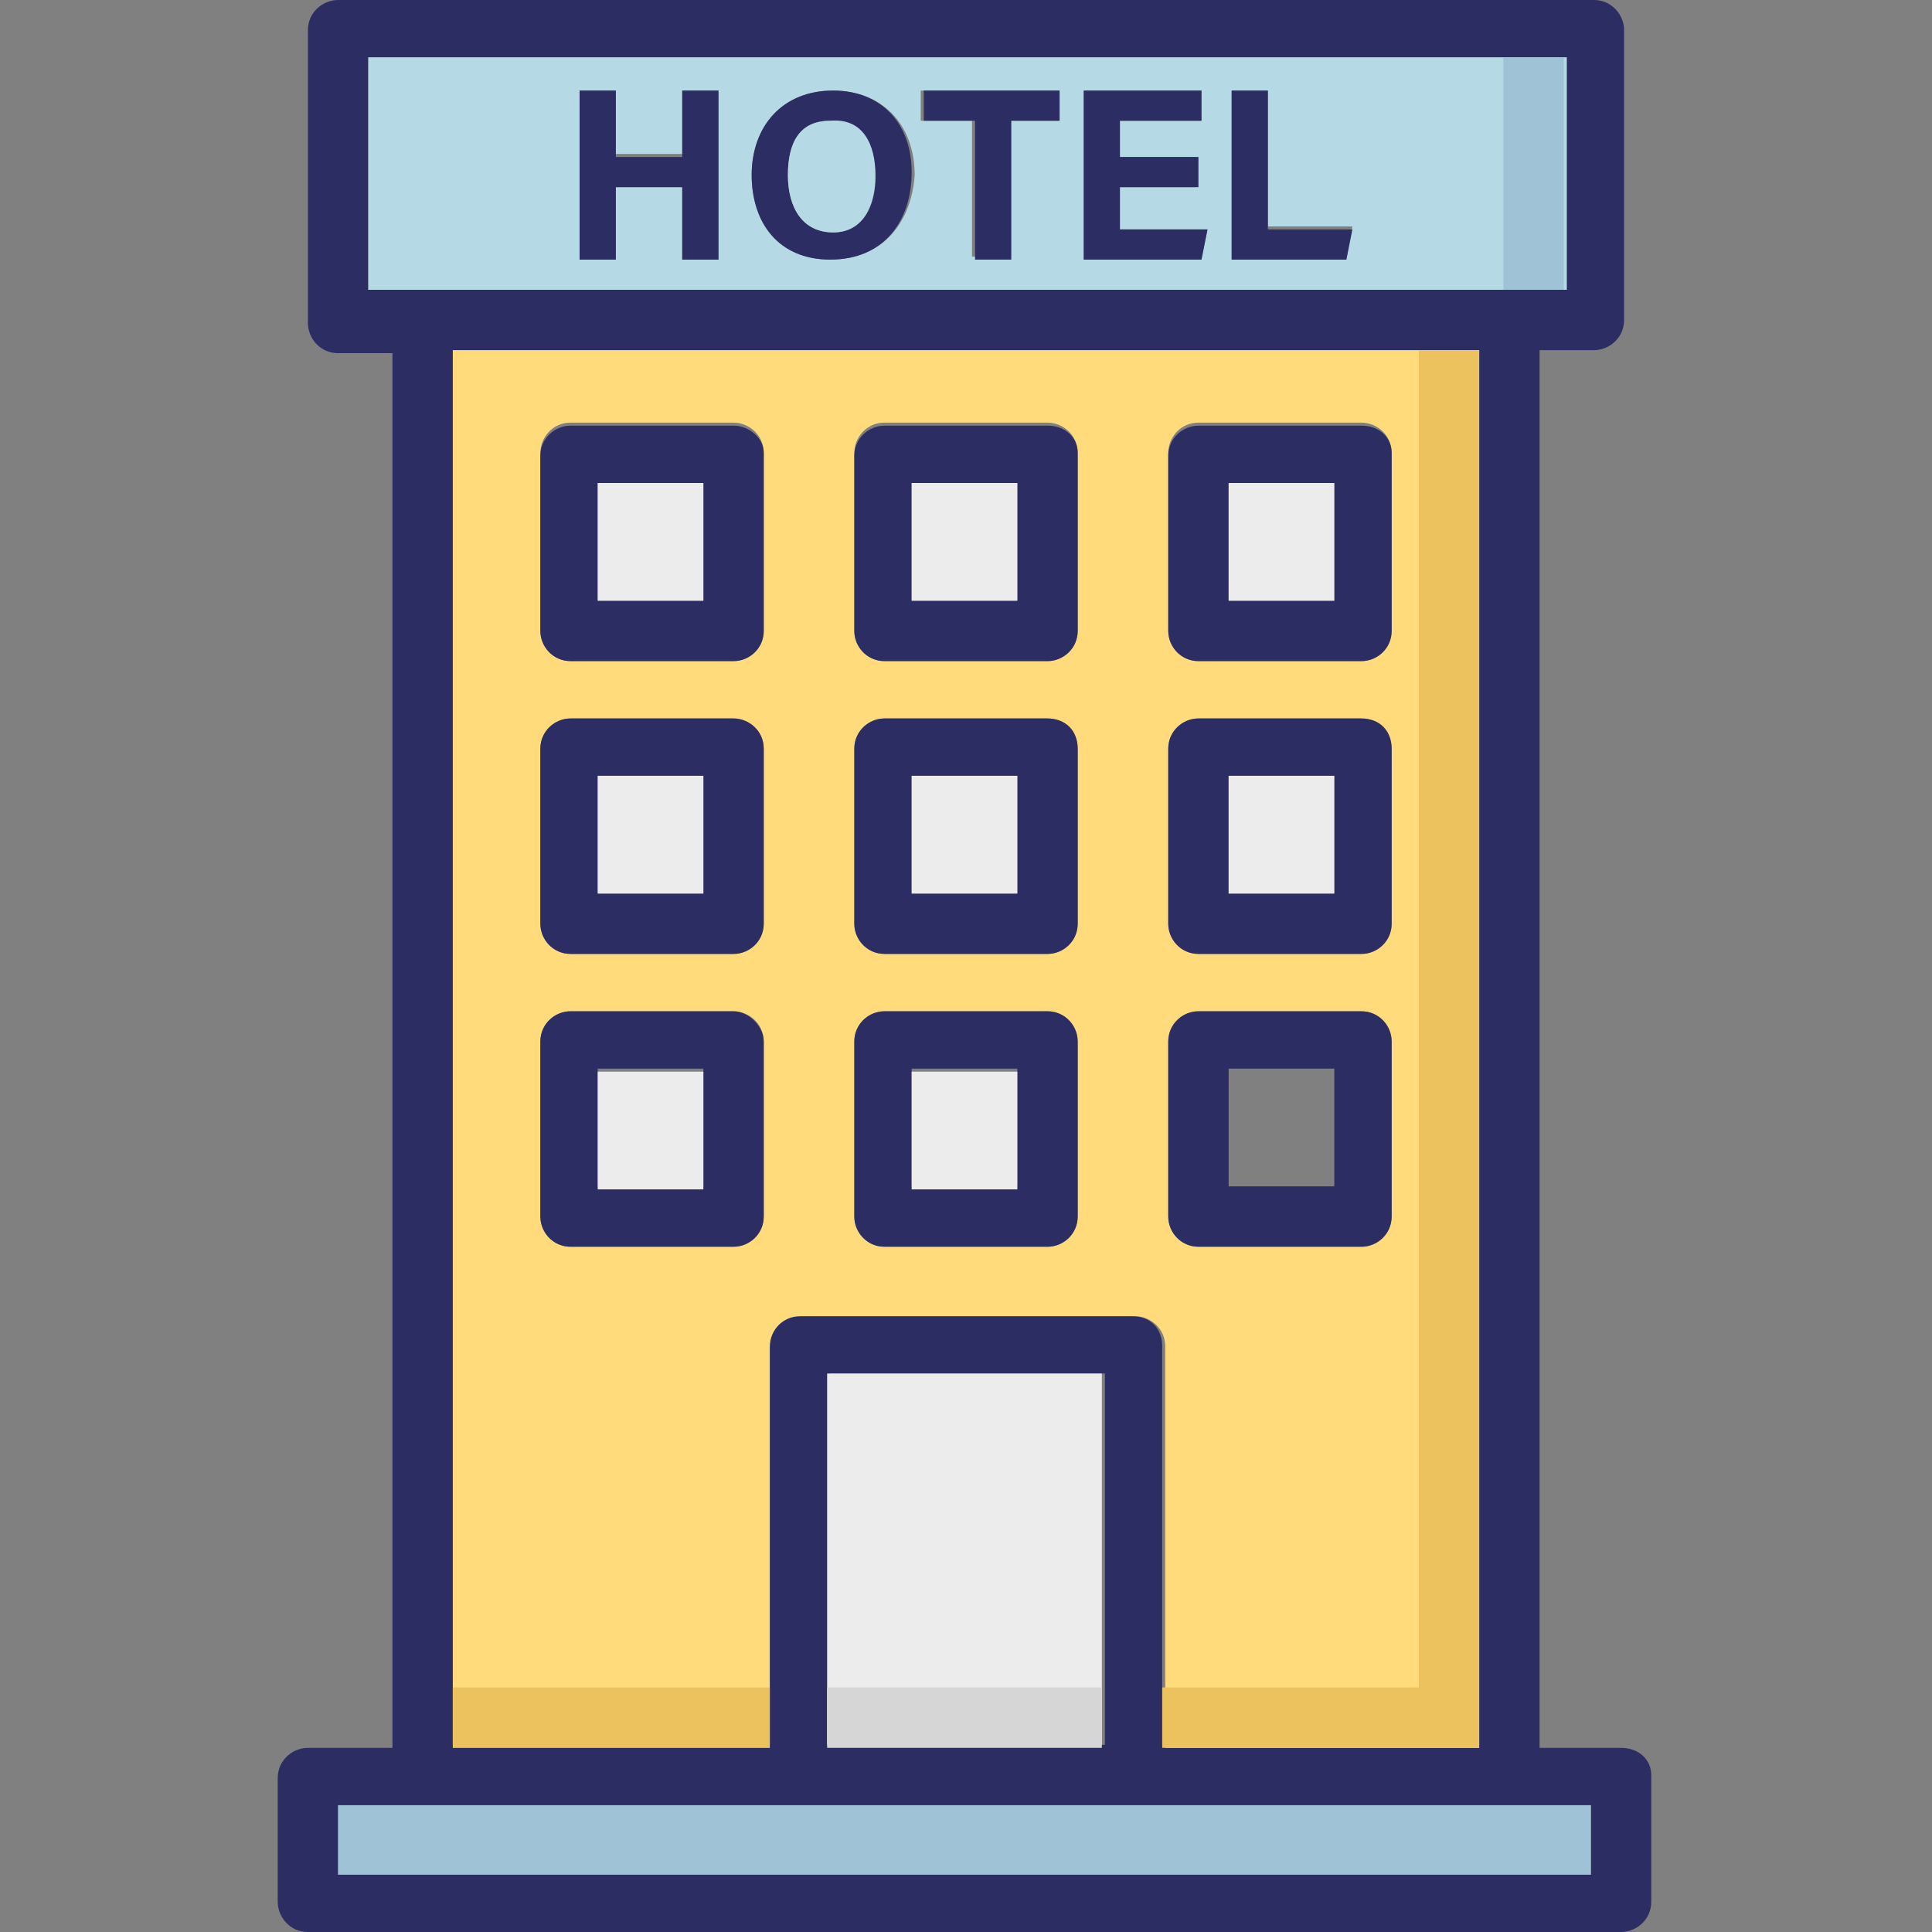 <svg xmlns="http://www.w3.org/2000/svg" enable-background="new 0 0 64 64" viewBox="0 0 64 64"><rect x="0" y="0" width="64" height="64" fill="#808080" stroke="none"/><path fill="#2c2e63" d="M53.7,57.9H51V11.6h1.8c0.5,0,1-0.4,1-1V1c0-0.5-0.4-1-1-1H11.2c-0.5,0-1,0.4-1,1v9.7c0,0.5,0.4,1,1,1H13v46.2
		h-2.8c-0.5,0-1,0.4-1,1V63c0,0.5,0.4,1,1,1h43.5c0.5,0,1-0.4,1-1v-4.2C54.7,58.3,54.3,57.9,53.7,57.9z M12.2,9.7V1.9h39.7v7.7H12.2
		z M37.5,43.6H26.5c-0.5,0-1,0.4-1,1v13.3H15V11.6H49v46.2H38.5V44.6C38.5,44,38.1,43.6,37.5,43.6z M36.6,45.5v12.3h-9.1V45.5H36.6z
		 M52.8,62.1H11.2v-2.3h41.5V62.1z"/><rect width="9.1" height="12.3" x="27.4" y="45.5" fill="#edeced"/><rect width="41.5" height="2.3" x="11.2" y="59.8" fill="#9fc2d7"/><path fill="#ffdb7c" d="M15,11.6v46.2h10.5V44.6c0-0.5,0.4-1,1-1h11.1c0.5,0,1,0.4,1,1v13.3H49V11.6H15z M25.3,40.3c0,0.5-0.4,1-1,1
		h-5.4c-0.5,0-1-0.4-1-1v-5.8c0-0.5,0.4-1,1-1h5.4c0.5,0,1,0.4,1,1V40.3z M25.3,30.6c0,0.5-0.4,1-1,1h-5.4c-0.5,0-1-0.4-1-1v-5.8
		c0-0.5,0.4-1,1-1h5.4c0.5,0,1,0.4,1,1V30.6z M25.3,20.9c0,0.5-0.4,1-1,1h-5.4c-0.5,0-1-0.4-1-1V15c0-0.5,0.4-1,1-1h5.4
		c0.5,0,1,0.4,1,1V20.9z M35.7,40.3c0,0.5-0.4,1-1,1h-5.4c-0.5,0-1-0.4-1-1v-5.8c0-0.5,0.4-1,1-1h5.4c0.5,0,1,0.4,1,1V40.3z
		 M35.7,30.6c0,0.5-0.4,1-1,1h-5.4c-0.5,0-1-0.4-1-1v-5.8c0-0.5,0.4-1,1-1h5.4c0.5,0,1,0.4,1,1V30.6z M35.7,20.9c0,0.5-0.4,1-1,1
		h-5.4c-0.5,0-1-0.4-1-1V15c0-0.5,0.4-1,1-1h5.4c0.5,0,1,0.4,1,1V20.9z M46.1,40.3c0,0.5-0.4,1-1,1h-5.4c-0.5,0-1-0.4-1-1v-5.8
		c0-0.5,0.4-1,1-1h5.4c0.5,0,1,0.4,1,1V40.3z M46.1,30.6c0,0.5-0.4,1-1,1h-5.4c-0.5,0-1-0.4-1-1v-5.8c0-0.5,0.4-1,1-1h5.4
		c0.5,0,1,0.4,1,1V30.6z M46.1,20.9c0,0.5-0.4,1-1,1h-5.4c-0.5,0-1-0.4-1-1V15c0-0.5,0.4-1,1-1h5.4c0.5,0,1,0.4,1,1V20.9z"/><path fill="#b5d9e5" d="M12.2,1.9v7.7h39.7V1.9H12.2z M23.8,8.6h-1.2V6.2h-2.2v2.4h-1.2V3h1.2v2.1h2.2V3h1.2V8.6z M27.5,8.6
		c-1.7,0-2.6-1.3-2.6-2.8c0-1.6,1-2.8,2.7-2.8c1.6,0,2.7,1.1,2.7,2.8C30.2,7.3,29.3,8.6,27.5,8.6z M35.1,4h-1.7v4.5h-1.2V4h-1.7V3
		h4.6V4z M39.8,8.6h-3.9V3h3.9v1h-2.8v1.2h2.6v1h-2.6v1.4H40L39.8,8.6z M44.6,8.6h-3.8V3H42v4.5h2.8L44.6,8.6z"/><rect width="9.1" height="2" x="27.4" y="55.9" fill="#d5d6d5"/><rect width="10.5" height="2" x="15" y="55.9" fill="#ecc25e"/><polygon fill="#ecc25e" points="49 11.6 49 57.9 38.5 57.9 38.5 55.9 47 55.9 47 11.6"/><rect width="2" height="7.7" x="49.8" y="1.9" fill="#9fc2d7"/><polygon fill="#2c2e63" points="23.8 3 23.8 8.6 22.6 8.6 22.6 6.2 20.4 6.2 20.4 8.6 19.2 8.6 19.2 3 20.4 3 20.4 5.2 22.6 5.2 22.6 3"/><path fill="#2c2e63" d="M27.6,3c-1.7,0-2.7,1.2-2.7,2.8c0,1.6,0.9,2.8,2.6,2.8c1.8,0,2.7-1.3,2.7-2.9C30.2,4.1,29.2,3,27.6,3z
		 M27.6,7.7c-1,0-1.5-0.8-1.5-1.9c0-1.1,0.4-1.8,1.4-1.8c1,0,1.5,0.8,1.5,1.9C29,6.8,28.6,7.7,27.6,7.7z"/><path fill="#b5d9e5" d="M29,5.8c0,1-0.4,1.9-1.4,1.9c-1,0-1.5-0.8-1.5-1.9c0-1.1,0.4-1.8,1.4-1.8C28.6,3.9,29,4.8,29,5.8z"/><polygon fill="#2c2e63" points="35.1 3 35.1 4 33.5 4 33.5 8.6 32.3 8.6 32.3 4 30.6 4 30.6 3"/><polygon fill="#2c2e63" points="40 7.6 39.8 8.6 35.9 8.6 35.9 3 39.8 3 39.8 4 37.1 4 37.1 5.2 39.7 5.2 39.7 6.2 37.1 6.2 37.1 7.6"/><polygon fill="#2c2e63" points="44.8 7.6 44.6 8.6 40.8 8.6 40.8 3 42 3 42 7.6"/><path fill="#2c2e63" d="M24.3,14.1h-5.4c-0.5,0-1,0.4-1,1v5.8c0,0.5,0.4,1,1,1h5.4c0.5,0,1-0.4,1-1V15C25.3,14.5,24.8,14.1,24.3,14.1z
		 M23.3,19.9h-3.5V16h3.5V19.9z"/><rect width="3.5" height="3.9" x="19.8" y="16" fill="#edeced"/><path fill="#2c2e63" d="M34.7,14.1h-5.4c-0.5,0-1,0.4-1,1v5.8c0,0.5,0.4,1,1,1h5.4c0.5,0,1-0.4,1-1V15C35.7,14.5,35.3,14.1,34.7,14.1z
		 M33.7,19.9h-3.5V16h3.5V19.9z"/><rect width="3.5" height="3.9" x="30.2" y="16" fill="#edeced"/><path fill="#2c2e63" d="M45.1,14.1h-5.4c-0.5,0-1,0.4-1,1v5.8c0,0.5,0.4,1,1,1h5.4c0.5,0,1-0.4,1-1V15C46.1,14.5,45.7,14.1,45.1,14.1z
		 M44.2,19.9h-3.5V16h3.5V19.9z"/><rect width="3.5" height="3.9" x="40.7" y="16" fill="#edeced"/><path fill="#2c2e63" d="M24.3,23.8h-5.4c-0.5,0-1,0.4-1,1v5.8c0,0.5,0.4,1,1,1h5.4c0.5,0,1-0.4,1-1v-5.8
		C25.3,24.2,24.8,23.8,24.3,23.8z M23.3,29.6h-3.5v-3.9h3.5V29.6z"/><rect width="3.5" height="3.9" x="19.8" y="25.7" fill="#edeced"/><path fill="#2c2e63" d="M34.7,23.8h-5.4c-0.5,0-1,0.4-1,1v5.8c0,0.5,0.4,1,1,1h5.4c0.5,0,1-0.4,1-1v-5.8
		C35.7,24.2,35.3,23.8,34.7,23.8z M33.7,29.6h-3.5v-3.9h3.5V29.6z"/><rect width="3.5" height="3.9" x="30.2" y="25.7" fill="#edeced"/><path fill="#2c2e63" d="M45.1,23.8h-5.4c-0.5,0-1,0.4-1,1v5.8c0,0.5,0.4,1,1,1h5.4c0.5,0,1-0.4,1-1v-5.8
		C46.1,24.2,45.7,23.8,45.1,23.8z M44.2,29.6h-3.5v-3.9h3.5V29.6z"/><rect width="3.5" height="3.9" x="40.7" y="25.7" fill="#edeced"/><path fill="#2c2e63" d="M24.3,33.5h-5.4c-0.5,0-1,0.4-1,1v5.8c0,0.5,0.4,1,1,1h5.4c0.5,0,1-0.4,1-1v-5.8C25.3,34,24.8,33.5,24.3,33.5z
		 M23.3,39.3h-3.5v-3.9h3.5V39.3z"/><rect width="3.5" height="3.9" x="19.8" y="35.5" fill="#edeced"/><path fill="#2c2e63" d="M34.7,33.5h-5.4c-0.5,0-1,0.4-1,1v5.8c0,0.5,0.4,1,1,1h5.4c0.5,0,1-0.4,1-1v-5.8C35.7,34,35.3,33.5,34.7,33.5z
		 M33.7,39.3h-3.5v-3.9h3.5V39.3z"/><rect width="3.5" height="3.9" x="30.2" y="35.5" fill="#edeced"/><path fill="#2c2e63" d="M45.1,33.5h-5.4c-0.5,0-1,0.4-1,1v5.8c0,0.5,0.4,1,1,1h5.4c0.5,0,1-0.4,1-1v-5.8C46.1,34,45.7,33.5,45.1,33.5z
		 M44.2,39.3h-3.5v-3.9h3.5V39.3z"/></svg>